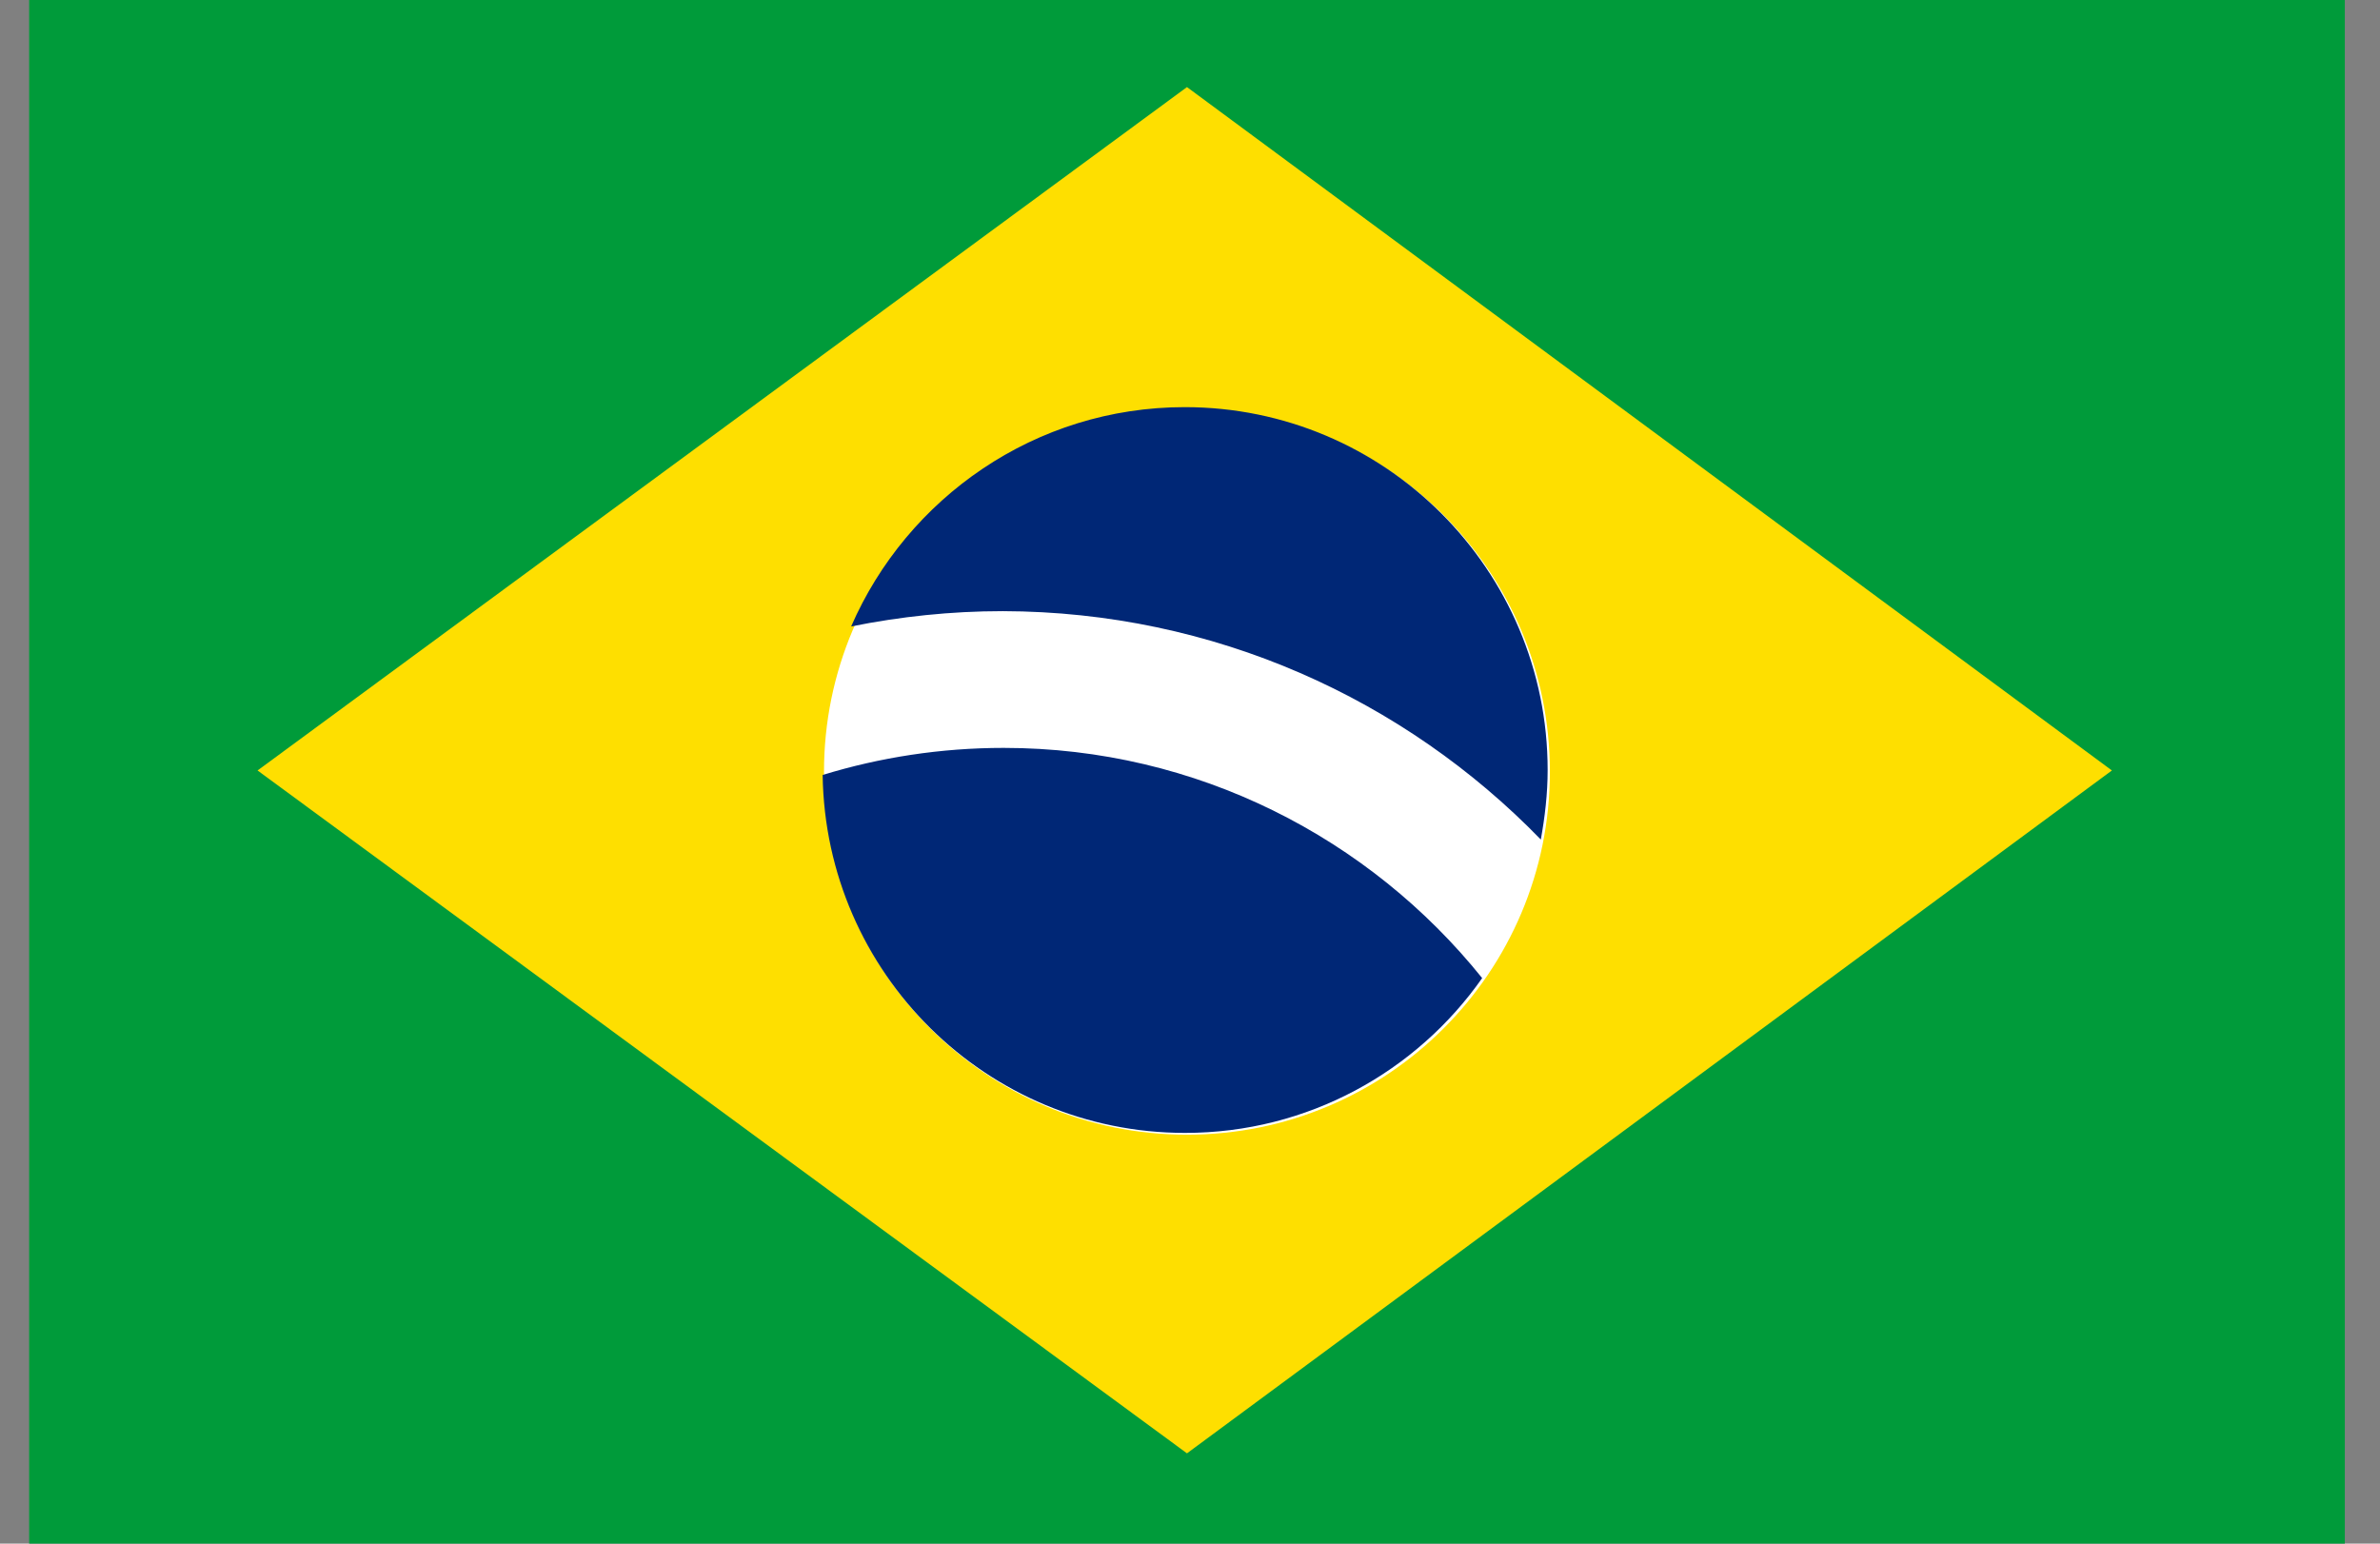 <svg width="37" height="24" viewBox="0 0 37 24" fill="none" xmlns="http://www.w3.org/2000/svg">
<rect x="0" y="0" width="37" height="24" fill="#808080" stroke="none"/>
<g clip-path="url(#clip0_15_271)">
<path d="M0.453 0H36.453V24H0.453V0Z" fill="#009B3A"/>
<path d="M18.453 1.354L32.832 11.979L18.453 22.596L4.004 11.979L18.453 1.354Z" fill="#FEDF00"/>
<path d="M18.453 17.642C21.569 17.642 24.095 15.116 24.095 12C24.095 8.884 21.569 6.358 18.453 6.358C15.337 6.358 12.81 8.884 12.81 12C12.81 15.116 15.337 17.642 18.453 17.642Z" fill="white"/>
<path d="M15.604 11.628C14.628 11.628 13.681 11.775 12.789 12.049C12.832 15.13 15.337 17.614 18.424 17.614C20.333 17.614 22.024 16.66 23.042 15.207C21.295 13.032 18.607 11.628 15.604 11.628ZM23.954 13.053C24.017 12.702 24.06 12.344 24.06 11.972C24.06 8.856 21.533 6.33 18.418 6.33C16.095 6.33 14.102 7.74 13.232 9.74C13.996 9.586 14.782 9.502 15.589 9.502C18.874 9.509 21.835 10.87 23.954 13.053Z" fill="#002776"/>
</g>
<defs>
<clipPath id="clip0_15_271">
<rect width="36" height="24" fill="white" transform="translate(0.453)"/>
</clipPath>
</defs>
</svg>
